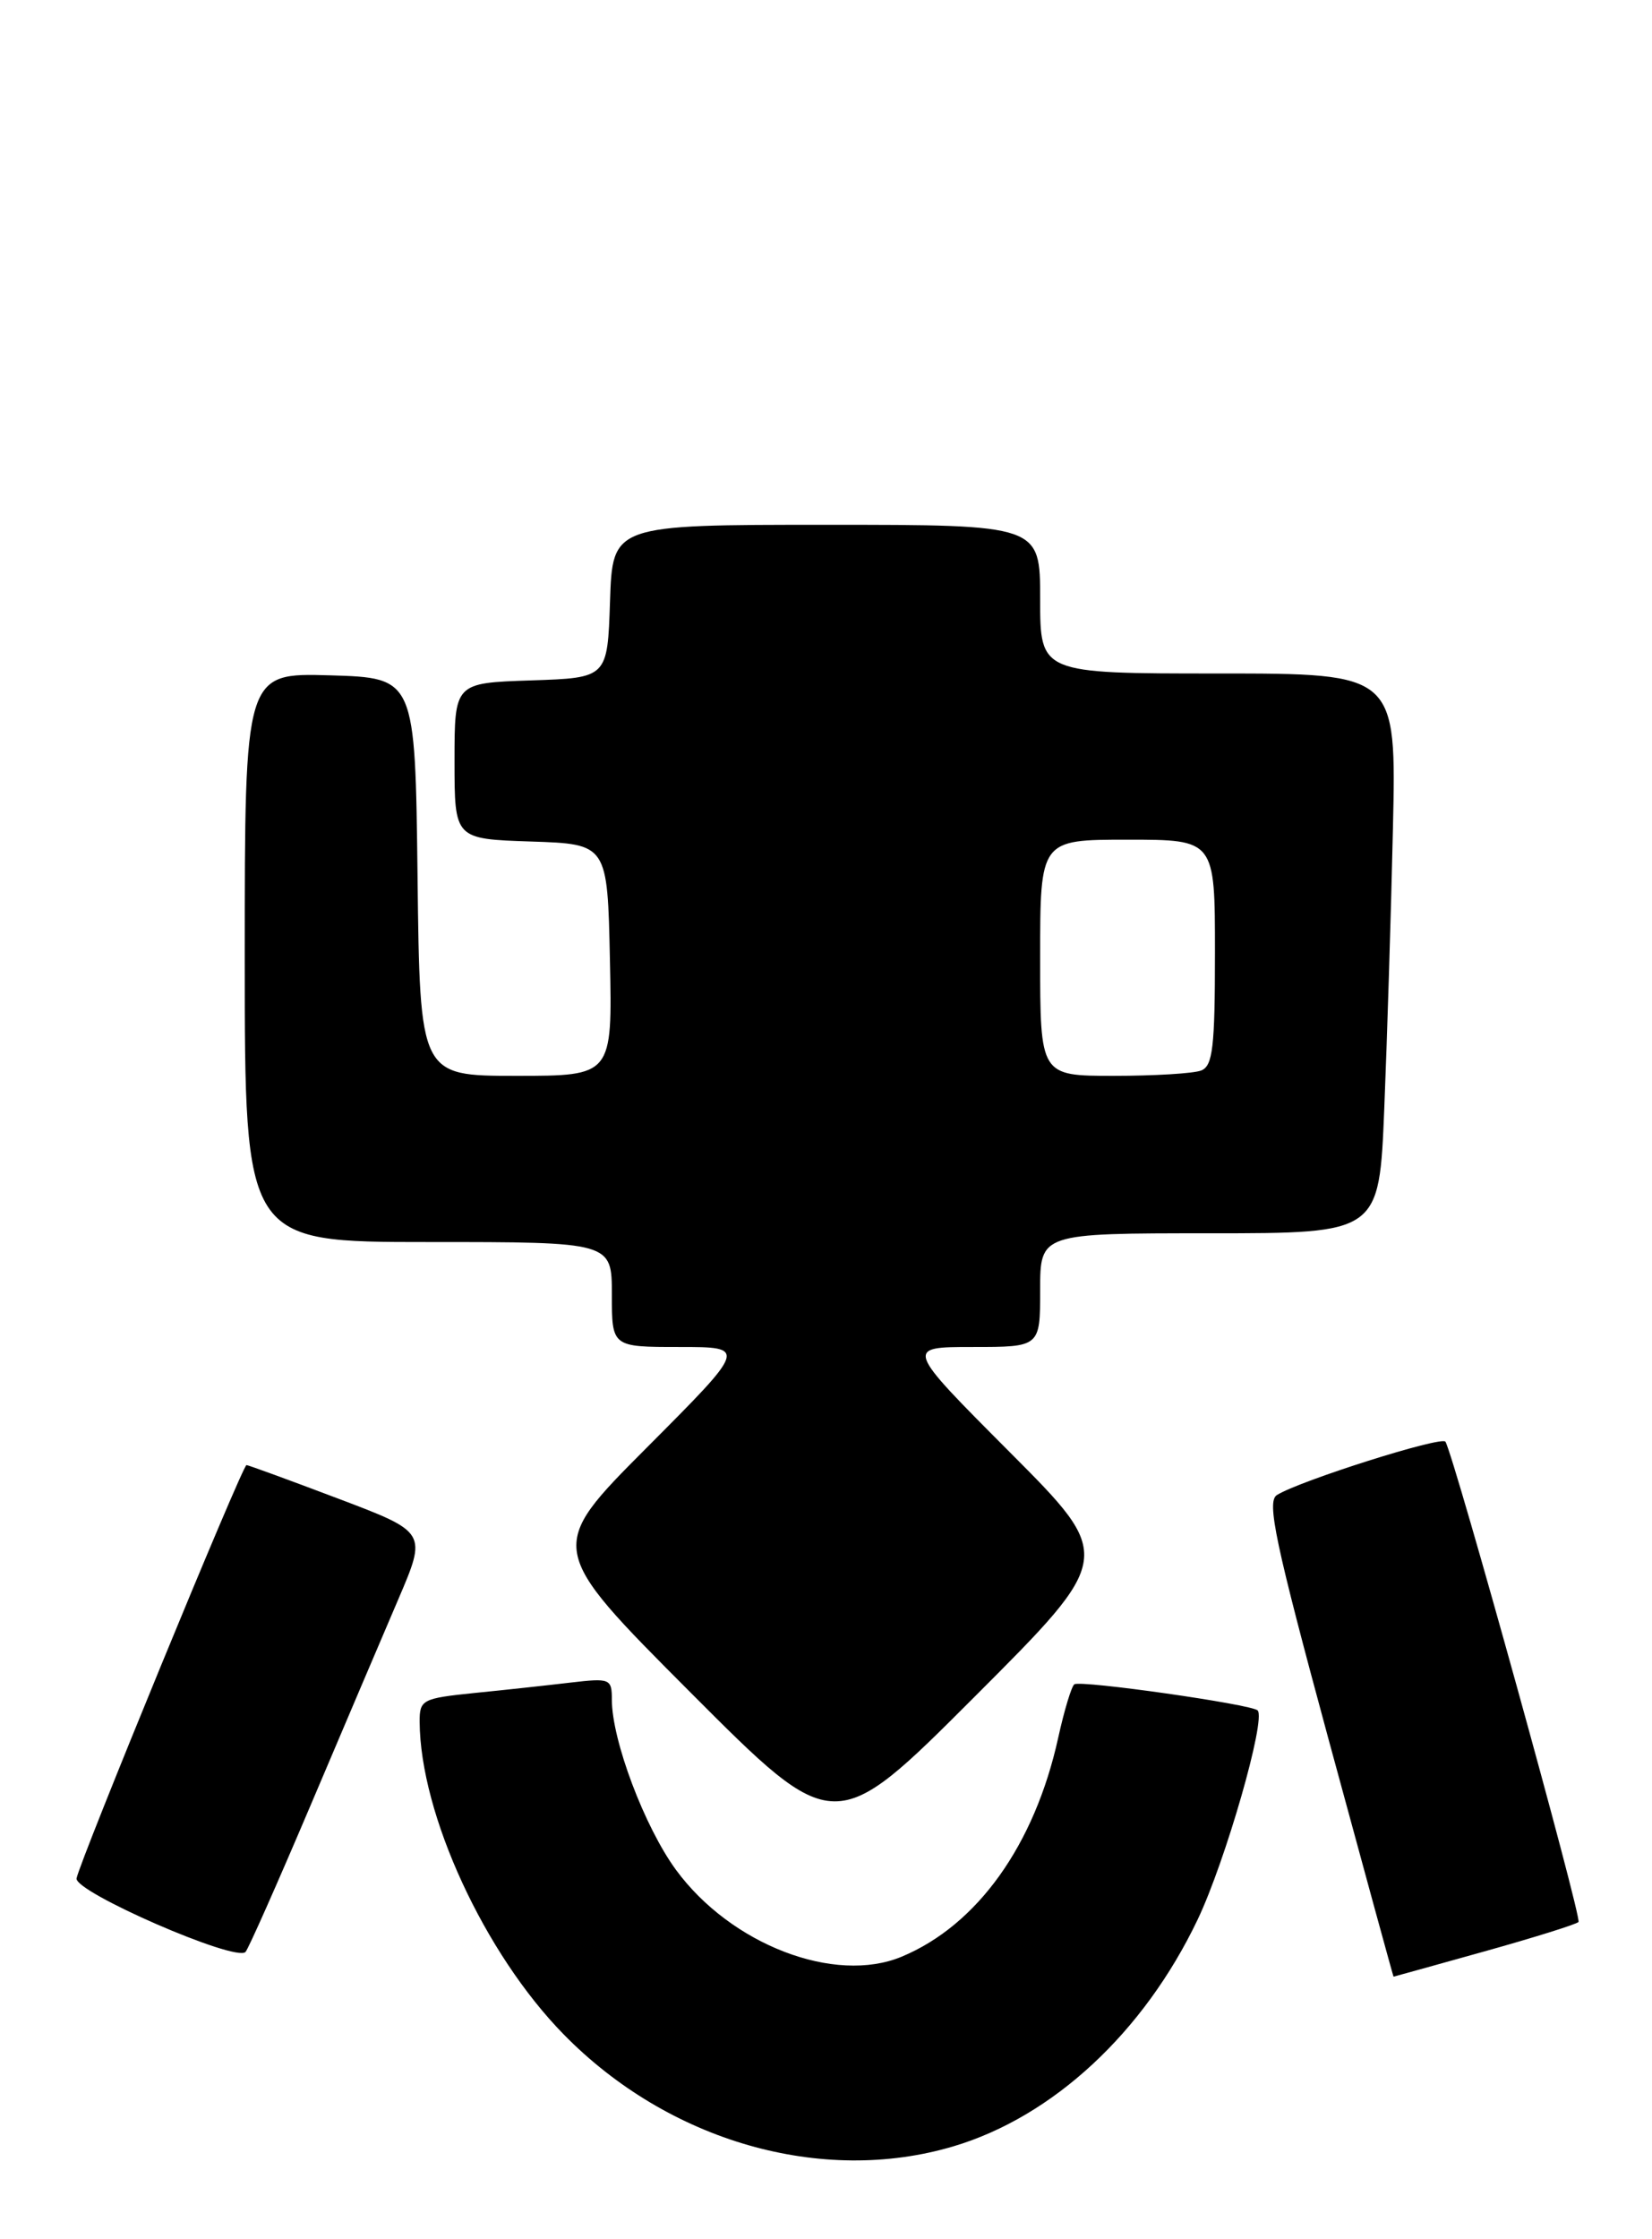<?xml version="1.0" encoding="UTF-8" standalone="no"?>
<!DOCTYPE svg PUBLIC "-//W3C//DTD SVG 1.1//EN" "http://www.w3.org/Graphics/SVG/1.1/DTD/svg11.dtd" >
<svg xmlns="http://www.w3.org/2000/svg" xmlns:xlink="http://www.w3.org/1999/xlink" version="1.1" viewBox="0 0 189 256">
 <g >
 <path fill="currentColor"
d=" M 109.07 245.39 C 120.47 242.00 130.86 232.36 137.02 219.46 C 140.20 212.79 144.87 196.54 143.88 195.55 C 143.19 194.85 123.73 192.08 122.92 192.56 C 122.60 192.75 121.76 195.52 121.06 198.70 C 118.36 210.95 111.82 220.09 103.17 223.70 C 95.51 226.90 83.61 222.33 77.33 213.77 C 73.74 208.87 70.00 198.96 70.00 194.32 C 70.00 191.92 69.80 191.84 65.25 192.37 C 62.64 192.68 57.69 193.22 54.25 193.56 C 48.31 194.17 48.00 194.33 48.01 196.85 C 48.07 207.42 55.42 223.35 64.50 232.60 C 76.50 244.84 94.01 249.86 109.07 245.39 Z  M 169.80 223.11 C 175.47 221.53 180.32 220.01 180.59 219.74 C 181.02 219.31 166.41 166.63 165.37 164.83 C 164.97 164.14 148.67 169.30 146.08 170.93 C 144.90 171.68 145.90 176.39 152.01 198.91 C 156.06 213.81 159.40 226.00 159.43 225.99 C 159.47 225.99 164.14 224.69 169.80 223.11 Z  M 35.49 206.50 C 39.23 197.70 43.76 187.05 45.57 182.84 C 48.85 175.18 48.85 175.18 38.71 171.34 C 33.13 169.23 28.40 167.50 28.20 167.50 C 27.73 167.50 9.12 212.76 8.76 214.75 C 8.48 216.30 27.01 224.37 28.09 223.16 C 28.42 222.80 31.75 215.30 35.49 206.50 Z  M 115.51 166.01 C 103.53 154.00 103.53 154.00 111.27 154.00 C 119.00 154.00 119.00 154.00 119.00 147.50 C 119.00 141.00 119.00 141.00 138.40 141.00 C 157.79 141.00 157.79 141.00 158.37 126.75 C 158.69 118.91 159.14 104.51 159.36 94.75 C 159.76 77.00 159.76 77.00 139.38 77.00 C 119.00 77.00 119.00 77.00 119.00 68.50 C 119.00 60.00 119.00 60.00 94.54 60.00 C 70.08 60.00 70.08 60.00 69.79 68.75 C 69.50 77.50 69.50 77.50 60.75 77.79 C 52.00 78.08 52.00 78.08 52.00 87.00 C 52.00 95.92 52.00 95.92 60.75 96.21 C 69.50 96.50 69.50 96.50 69.78 109.75 C 70.06 123.00 70.06 123.00 59.05 123.00 C 48.04 123.00 48.04 123.00 47.77 100.25 C 47.50 77.50 47.50 77.50 37.75 77.21 C 28.00 76.93 28.00 76.93 28.00 109.46 C 28.00 142.00 28.00 142.00 49.00 142.00 C 70.00 142.00 70.00 142.00 70.00 148.00 C 70.00 154.00 70.00 154.00 77.73 154.00 C 85.47 154.00 85.47 154.00 74.00 165.50 C 62.53 177.00 62.53 177.00 79.01 193.51 C 95.48 210.01 95.48 210.01 111.48 194.01 C 127.48 178.01 127.48 178.01 115.51 166.01 Z  M 119.00 109.50 C 119.00 96.00 119.00 96.00 129.00 96.00 C 139.00 96.00 139.00 96.00 139.00 108.89 C 139.00 119.73 138.75 121.88 137.42 122.39 C 136.55 122.73 132.05 123.00 127.42 123.00 C 119.00 123.00 119.00 123.00 119.00 109.50 Z "/>
</g>
</svg>